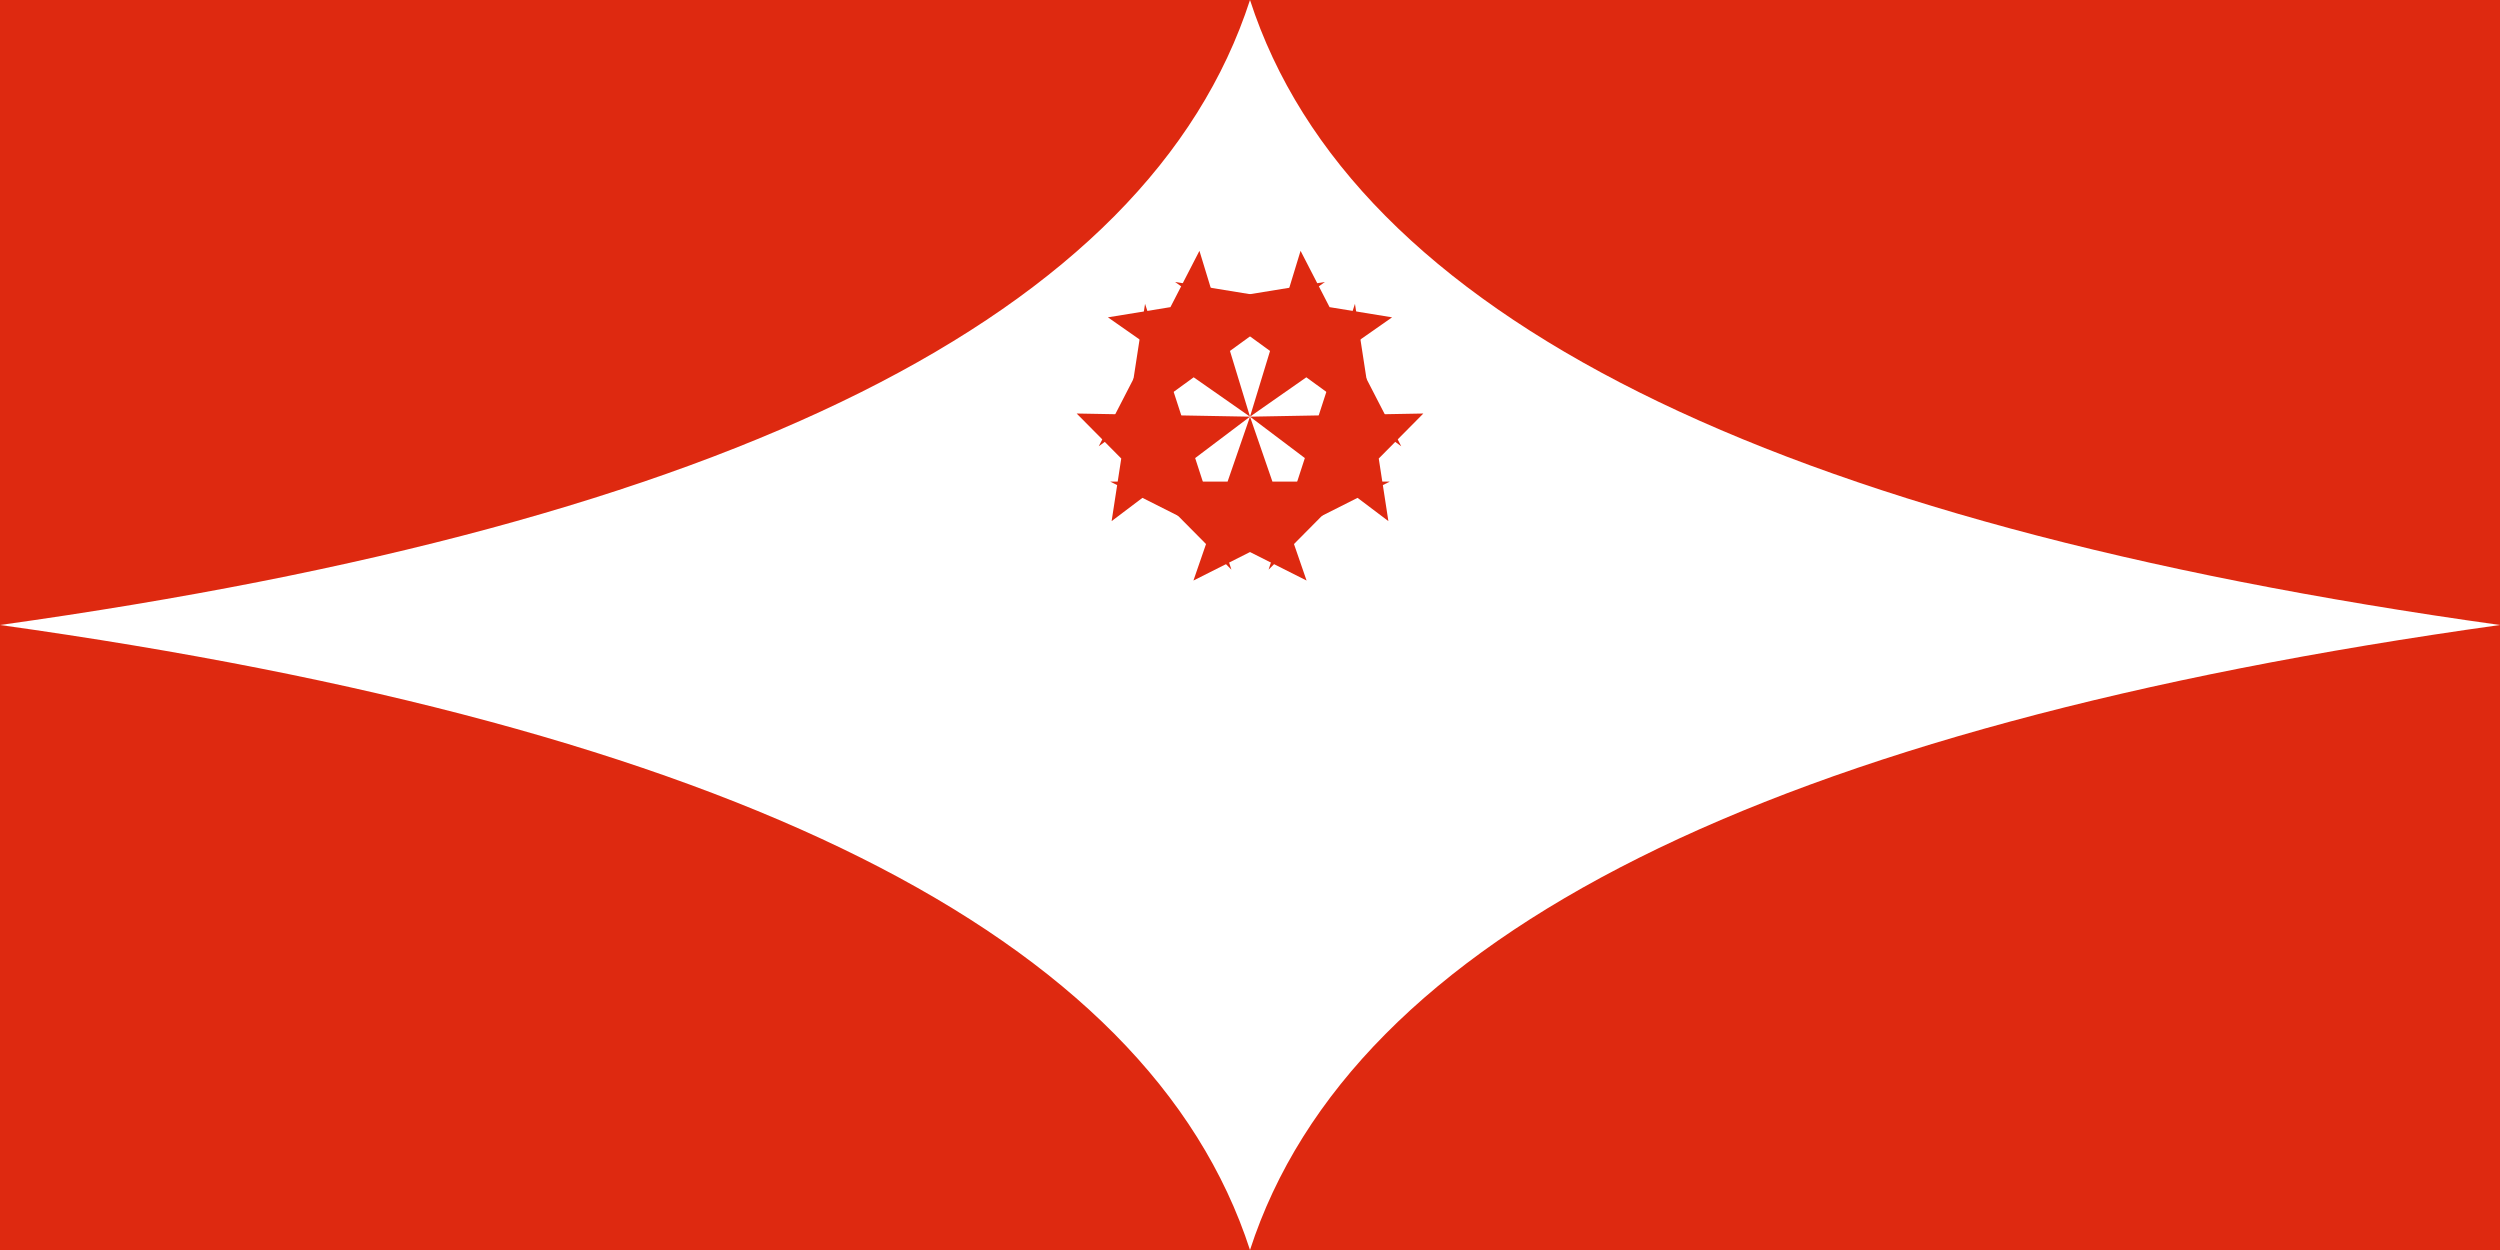 <svg xmlns="http://www.w3.org/2000/svg" viewBox="0 0 2000000 1000000">
	<path fill="#DE2910" d="M0 0h2000000v1000000H0z"/>
	<path fill="#FFF" d="M1000000 0q122445 377523 1000000 500000-877555 122477-1000000 500000Q877555 622477 0 500000 877555 377523 1000000 0Z"/>
	<path fill="#DE2910" d="M1000000 333333l-138675-2525 123806 124914-69098-212663-26739 173829z"/>
	<path fill="#DE2910" d="M1000000 333333l-40450-132668-80543 156347 180902-131433-173584 28287z"/>
	<path fill="#DE2910" d="M1000000 333333l113675-79467-173584-28287 180902 131433-80542-156347z"/>
	<path fill="#DE2910" d="M1000000 333333l110706 83555-26739-173829-69098 212663 123806-124914z"/>
	<path fill="#DE2910" d="M1000000 333333L954745 464440l157058-79145H888197l157058 79145z"/>
</svg>